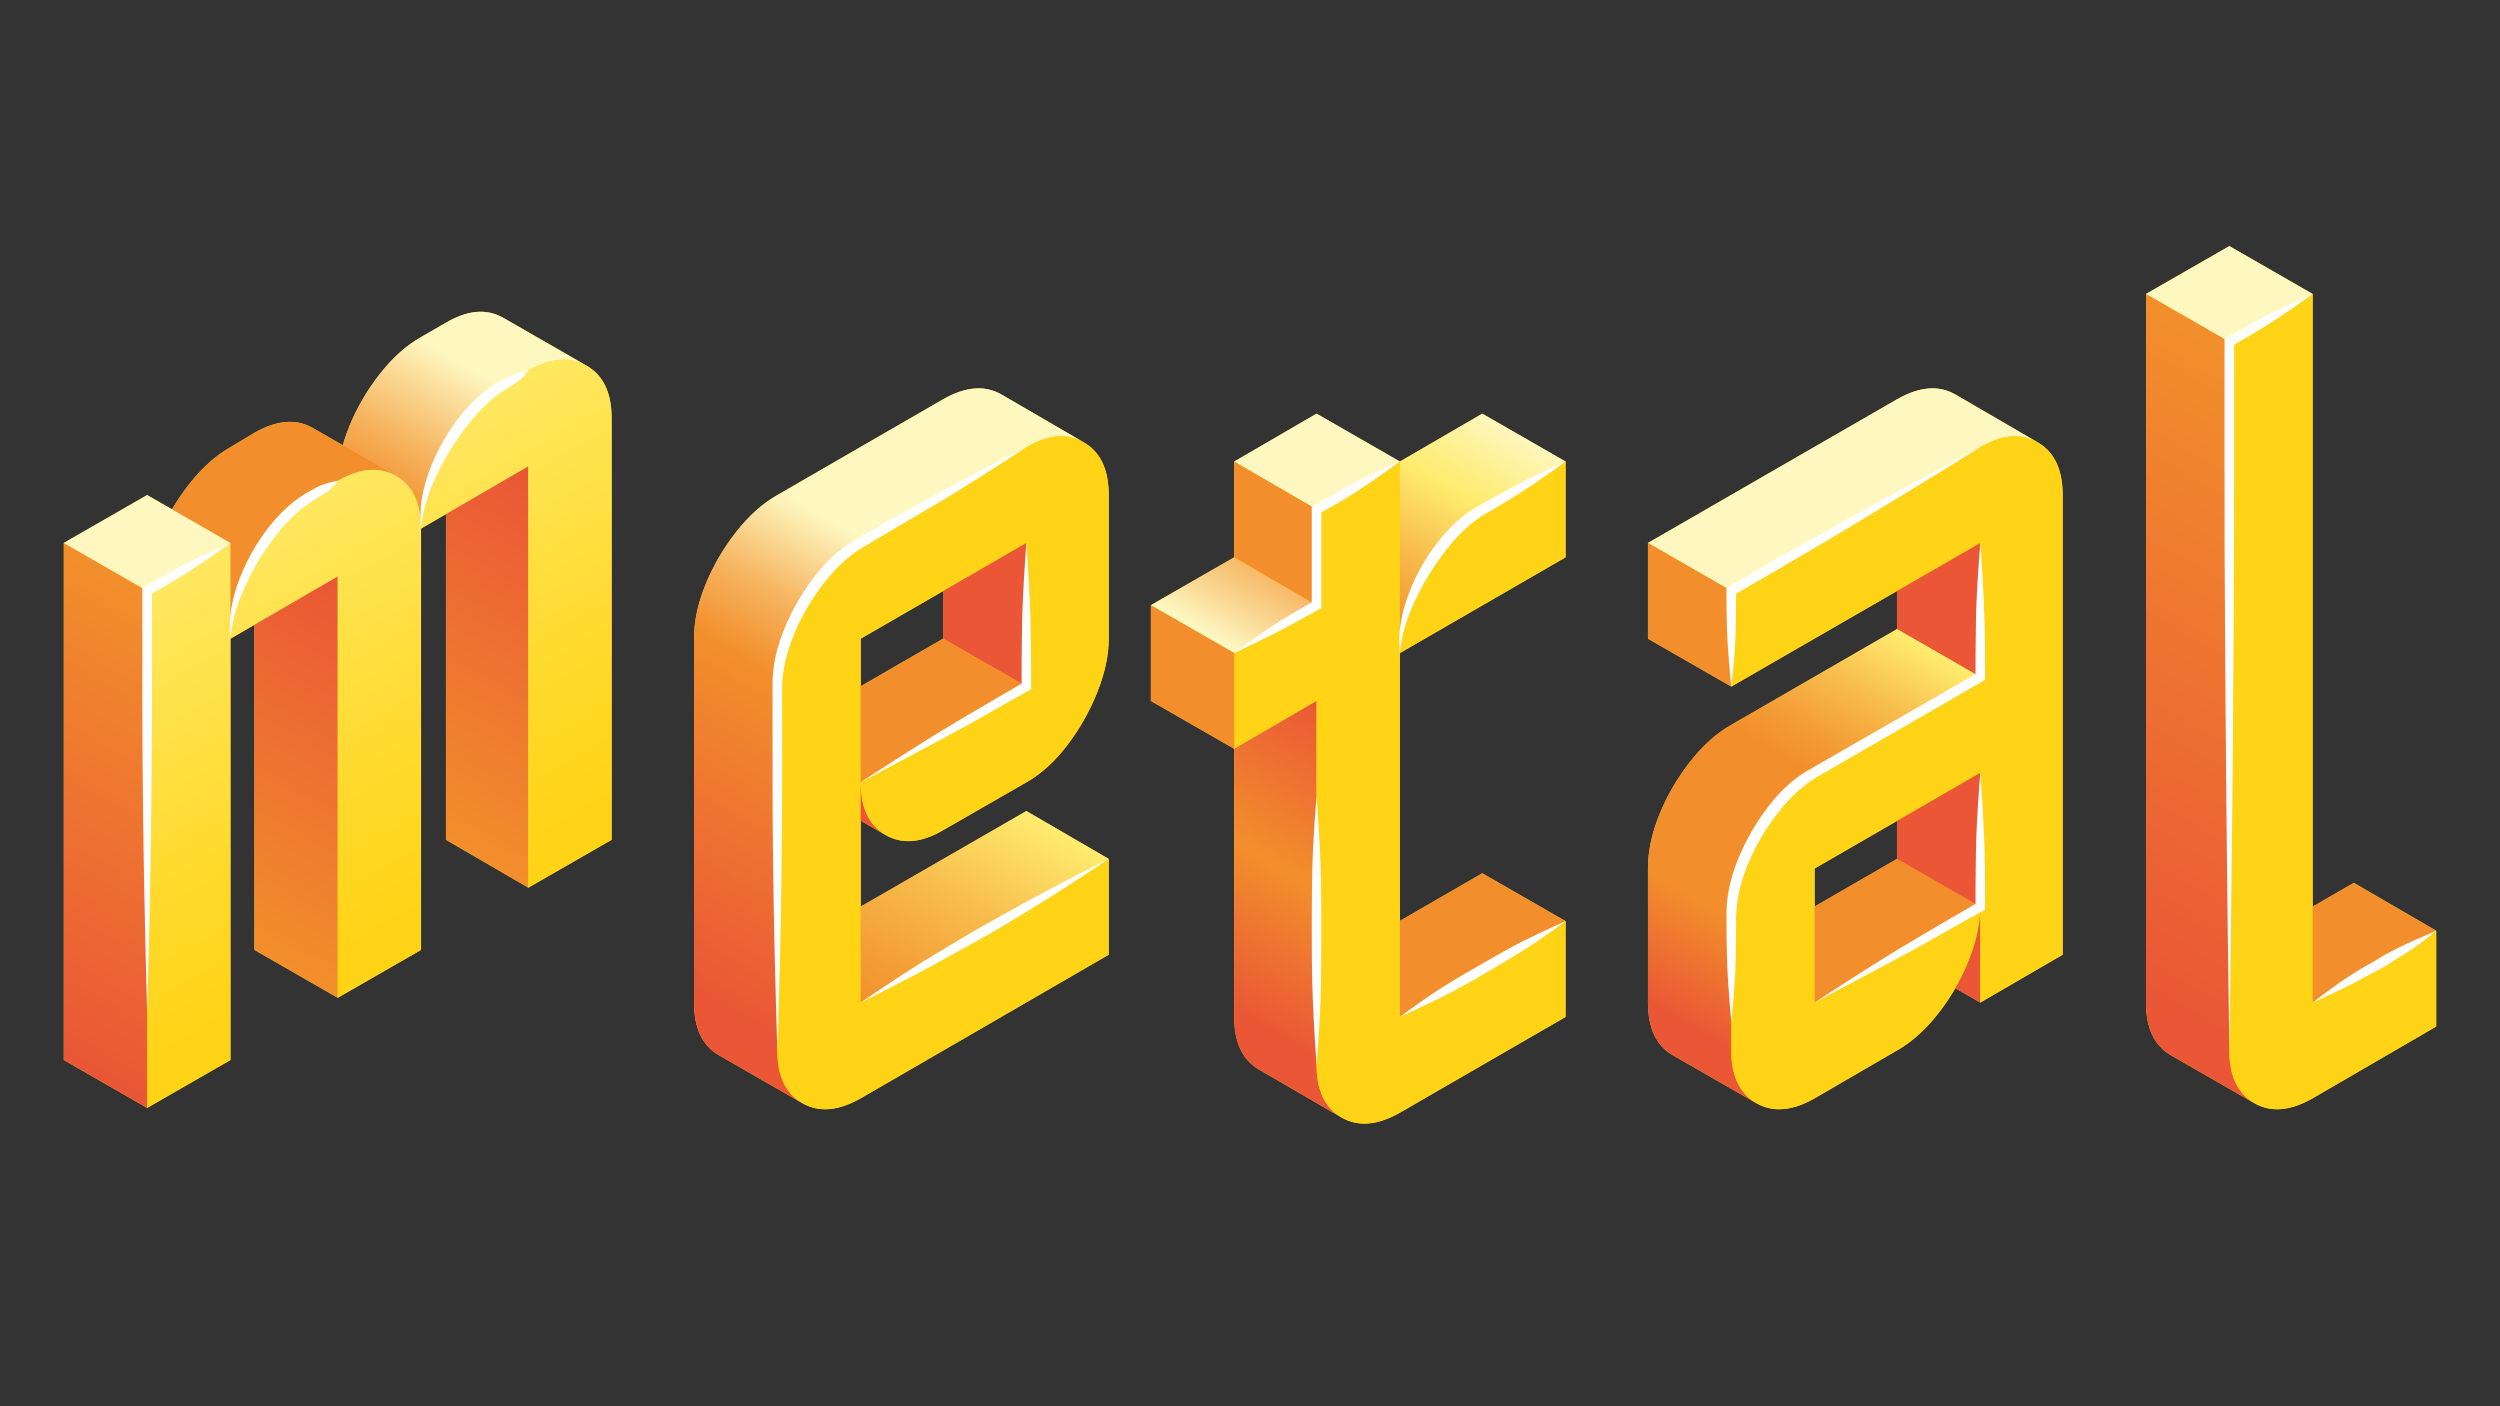 <svg width="1920" height="1080" fill="none" xmlns="http://www.w3.org/2000/svg"><rect width="100%" height="100%" fill="#333333" stroke="none"/><g clip-path="url(#a)"><path d="m176.989 416.976-63.995 36.77L49 416.976l63.994-36.77 63.995 36.77Zm127.253-51.479c-12.75-7.354-27.707-6.128-44.87 3.677l-19.125 11.032c-11.278 6.373-21.699 15.811-31.261 28.313-9.562 12.502-17.286 25.984-23.17 40.447-5.885 14.463-8.827 28.313-8.827 41.55l-63.995-36.77c0-13.237 2.943-27.087 8.827-41.55 5.885-14.463 13.731-27.946 23.538-40.448 9.808-12.502 20.351-21.939 31.63-28.313l18.389-11.031c17.163-9.805 32.12-11.031 44.869-3.677l63.995 36.77Zm-191.248 88.249v397.12L49 814.095V416.976l63.994 36.77Zm337.626-172.82c-12.75-7.354-27.707-6.129-44.87 3.677l-19.125 11.031c-11.278 6.373-21.699 15.811-31.261 28.313-9.563 12.502-17.286 25.984-23.171 40.447-5.884 14.463-8.826 28.313-8.826 41.551l-63.995-36.771c0-13.237 2.942-27.087 8.827-41.55 5.885-14.463 13.731-27.945 23.538-40.447 9.808-12.502 20.351-21.94 31.63-28.314l19.124-11.031c16.673-9.805 31.385-11.031 44.134-3.677l63.995 36.771ZM259.372 442.715v323.579l-63.994-36.77V405.945l63.994 36.77Zm146.378-84.572v323.579l-63.259-36.77V321.373l63.259 36.77Zm-292.756 95.603 63.995-36.77v73.54c0-13.237 2.942-27.087 8.827-41.55 5.884-14.463 13.608-27.945 23.17-40.447 9.562-12.502 19.983-21.94 31.261-28.313l19.125-11.032c17.163-9.805 32.12-11.031 44.87-3.677 12.75 7.354 19.125 20.837 19.125 40.448 0-13.238 2.942-27.088 8.826-41.551 5.885-14.463 13.608-27.945 23.171-40.447 9.562-12.502 19.983-21.94 31.261-28.313l19.125-11.031c17.163-9.806 32.12-11.031 44.87-3.677 12.75 7.354 19.124 20.836 19.124 40.447v323.579l-63.994 36.77V358.143l-82.383 47.802v323.579l-63.995 36.77V442.715l-82.383 47.801v323.579l-63.995 36.771v-397.12Z" fill="#FFD215"/><path d="M405.751 358.143v323.579l-63.259-36.77V321.373l63.259 36.77Z" fill="url(#b)"/><path d="M259.371 442.715v323.579l-63.994-36.77V405.945l63.994 36.77Z" fill="url(#c)"/><path d="M450.621 280.926c-12.75-7.354-27.707-6.129-44.87 3.677l-19.125 11.031c-11.279 6.373-21.699 15.811-31.261 28.313-9.563 12.502-17.286 25.984-23.171 40.447-5.884 14.463-8.827 28.313-8.827 41.551l-63.994-36.771c0-13.237 2.942-27.087 8.827-41.55 5.884-14.463 13.73-27.945 23.538-40.447 9.808-12.502 20.351-21.94 31.629-28.314l19.125-11.031c16.673-9.805 31.384-11.031 44.134-3.677l63.995 36.771Z" fill="url(#d)"/><path d="M112.994 453.746v397.12L49 814.096v-397.12l63.994 36.77Z" fill="url(#e)"/><path d="M304.242 365.497c-12.75-7.354-27.707-6.128-44.87 3.677l-19.125 11.032c-11.278 6.373-21.699 15.811-31.261 28.313-9.563 12.502-17.286 25.984-23.171 40.447-5.884 14.463-8.827 28.313-8.827 41.551l-63.994-36.771c0-13.237 2.942-27.087 8.827-41.55 5.884-14.463 13.731-27.946 23.538-40.448 9.808-12.502 20.351-21.939 31.629-28.313l18.39-11.031c17.163-9.805 32.119-11.031 44.869-3.677l63.995 36.77Z" fill="url(#f)"/><path d="m176.989 416.976-63.995 36.77L49 416.976l63.994-36.77 63.995 36.77Z" fill="url(#g)"/><path d="m112.994 453.746 63.994-36.77v73.541c0-13.238 2.943-27.088 8.827-41.551 5.885-14.463 13.608-27.945 23.171-40.447 9.562-12.502 19.983-21.94 31.261-28.313l19.125-11.031c17.163-9.806 32.12-11.031 44.87-3.677 12.749 7.354 19.124 20.836 19.124 40.447 0-13.237 2.943-27.088 8.827-41.551 5.885-14.463 13.608-27.945 23.171-40.447 9.562-12.502 19.982-21.939 31.261-28.313l19.125-11.031c17.163-9.806 32.12-11.031 44.869-3.677 12.75 7.354 19.125 20.836 19.125 40.447v323.579l-63.994 36.77V358.144l-82.384 47.801v323.579l-63.994 36.77V442.715l-82.384 47.802v323.579l-63.994 36.77v-397.12Z" fill="url(#h)"/><path d="M259.372 369.174c-6.865 1.471-11.769 2.942-14.711 4.413a120.331 120.331 0 0 0-8.091 4.412c-11.279 6.374-21.7 15.811-31.262 28.313-9.562 12.502-17.041 26.23-22.435 41.183-5.394 14.953-7.356 29.294-5.884 43.021.98-12.256 4.658-25.494 11.033-39.712 6.375-14.217 14.466-27.577 24.274-40.079 9.807-12.502 20.351-21.94 31.629-28.313a124.916 124.916 0 0 0 7.356-4.781c2.452-1.715 5.149-4.535 8.091-8.457Zm146.378-84.571c-6.375 1.47-11.156 2.941-14.344 4.412-3.187 1.471-6.007 2.942-8.459 4.412-11.278 6.374-21.699 15.812-31.261 28.314-9.563 12.501-17.041 26.229-22.435 41.182-5.394 14.954-7.356 29.294-5.885 43.022.981-12.257 4.782-25.494 11.402-39.712 6.62-14.218 14.834-27.578 24.641-40.08 9.808-12.502 20.106-21.94 30.894-28.313a124.893 124.893 0 0 0 7.356-4.78c2.452-1.716 5.149-4.535 8.091-8.457ZM176.989 416.976c-18.144 7.844-31.998 14.463-41.56 19.856a25443.365 25443.365 0 0 1-26.113 14.708v84.204c0 29.171.246 63 .736 101.486.49 38.486 1.471 85.185 2.942 140.095 1.471-53.44 2.452-99.035 2.943-136.786.49-37.751.735-71.212.735-100.383v-84.204c7.846-4.412 16.305-9.437 25.377-15.076 9.072-5.638 20.719-13.605 34.94-23.9Z" fill="#fff"/><path d="M832.38 339.758c-12.75-7.354-27.461-6.128-44.134 3.677l-127.253 73.541c-11.279 6.373-21.822 15.811-31.63 28.313-9.807 12.502-17.653 25.984-23.538 40.447-5.884 14.463-8.827 28.314-8.827 41.551v279.454c0 19.611 6.375 33.094 19.125 40.448l-63.994-36.771c-12.75-7.354-19.125-20.836-19.125-40.447V490.517c0-13.238 2.942-27.088 8.827-41.551 5.884-14.463 13.73-27.945 23.538-40.447 9.807-12.502 20.351-21.94 31.629-28.313l127.253-73.541c17.164-9.806 32.12-11.031 44.87-3.677l63.259 36.77Zm-44.134 187.529-127.253 73.54-63.995-36.77 127.253-73.54 63.995 36.77Zm-127.253 73.54c0 19.611 6.375 33.094 19.124 40.448l-63.994-36.77c-12.75-7.355-19.125-20.837-19.125-40.448l63.995 36.77Zm127.253-183.851v110.311l-63.995-36.77V380.206l63.995 36.77Zm63.259 242.684L660.993 769.971l-63.995-36.77L788.246 622.89l63.259 36.77Zm-63.259-242.684-127.253 73.541v110.31l127.253-73.54V416.976Zm-127.253 0 127.253-73.541c16.673-9.805 31.384-11.031 44.134-3.677 12.75 7.354 19.125 20.837 19.125 40.448v110.311c0 12.747-2.943 26.474-8.827 41.182-5.885 14.708-13.608 28.313-23.171 40.815-9.562 12.502-19.983 21.94-31.261 28.313l-63.995 36.771c-16.672 9.805-31.384 11.031-44.134 3.677-12.749-7.354-19.124-20.837-19.124-40.448v169.144L851.505 659.66v73.541L660.993 843.512c-17.164 9.805-32.12 11.031-44.87 3.677-12.75-7.354-19.125-20.837-19.125-40.448V527.287c0-13.237 2.943-27.088 8.827-41.551 5.885-14.463 13.731-27.945 23.538-40.447 9.808-12.502 20.351-21.94 31.63-28.313Z" fill="#FFD215"/><path d="M851.504 659.66 660.992 769.971l-63.994-36.77L788.246 622.89l63.258 36.77Z" fill="url(#i)"/><path d="M788.246 416.976v110.311l-63.994-36.77V380.206l63.994 36.77Z" fill="url(#j)"/><path d="M660.992 600.827c0 19.611 6.375 33.094 19.125 40.448l-63.994-36.771c-12.75-7.354-19.125-20.836-19.125-40.447l63.994 36.77Z" fill="url(#k)"/><path d="m788.246 527.287-127.254 73.541-63.994-36.771 127.253-73.54 63.995 36.77Z" fill="url(#l)"/><path d="M832.38 339.758c-12.75-7.354-27.461-6.128-44.134 3.677l-127.253 73.541c-11.279 6.373-21.822 15.811-31.63 28.313-9.807 12.502-17.653 25.984-23.538 40.447-5.884 14.463-8.827 28.314-8.827 41.551v279.454c0 19.611 6.375 33.094 19.125 40.448l-63.994-36.771c-12.75-7.354-19.125-20.836-19.125-40.447V490.517c0-13.238 2.942-27.088 8.827-41.551 5.884-14.463 13.73-27.945 23.538-40.447 9.807-12.502 20.351-21.94 31.629-28.313l127.253-73.541c17.164-9.806 32.12-11.031 44.87-3.677l63.259 36.77Z" fill="url(#m)"/><path d="m788.246 416.976-127.254 73.541v110.311l127.254-73.541V416.976Zm-127.254 0 127.254-73.541c16.672-9.805 31.384-11.031 44.134-3.677 12.749 7.354 19.124 20.837 19.124 40.448v110.311c0 12.747-2.942 26.474-8.827 41.182-5.884 14.709-13.608 28.314-23.17 40.816-9.562 12.501-19.983 21.939-31.261 28.313l-63.995 36.77c-16.673 9.805-31.384 11.031-44.134 3.677-12.75-7.354-19.125-20.837-19.125-40.447v169.143L851.504 659.66v73.541L660.992 843.512c-17.163 9.805-32.119 11.031-44.869 3.677-12.75-7.354-19.125-20.837-19.125-40.448V527.287c0-13.237 2.942-27.087 8.827-41.55 5.884-14.463 13.73-27.946 23.538-40.448 9.808-12.502 20.351-21.939 31.629-28.313Z" fill="url(#n)"/><path d="M851.504 659.66c-25.499 12.747-45.36 23.043-59.581 30.887a7161.674 7161.674 0 0 0-39.72 22.062c-11.769 6.864-24.519 14.463-38.25 22.798-13.73 8.334-31.384 19.856-52.961 34.564 25.5-12.747 45.36-23.043 59.581-30.887a7296.667 7296.667 0 0 0 39.721-22.062c11.769-6.864 24.396-14.463 37.882-22.798 13.485-8.335 31.261-19.856 53.328-34.564Zm-63.258-316.225c-22.558 11.276-41.683 21.204-57.375 29.784a9763.66 9763.66 0 0 0-40.824 22.43 1358.148 1358.148 0 0 0-33.468 19.12c-11.279 6.374-21.699 15.812-31.262 28.314-9.562 12.502-17.285 25.984-23.17 40.447-5.884 14.463-8.827 28.313-8.827 41.55v72.806c0 25.494.245 54.787.736 87.881.49 33.093 1.471 73.418 2.942 120.974 1.471-46.085 2.452-85.43 2.942-118.033.491-32.603.736-61.529.736-86.778v-72.437c0-13.237 2.942-27.088 8.827-41.551 5.884-14.463 13.73-27.945 23.538-40.447 9.807-12.502 20.351-21.94 31.629-28.313a11371.19 11371.19 0 0 1 51.122-30.152c18.389-10.786 42.541-25.984 72.454-45.595Zm0 73.541c-1.962 26.474-3.065 47.679-3.31 63.612a2893.617 2893.617 0 0 0-.368 44.492 4271.69 4271.69 0 0 0-51.49 30.152c-18.144 10.786-42.172 25.984-72.086 45.595a40243.3 40243.3 0 0 1 56.639-30.151c15.692-8.335 29.3-15.812 40.824-22.43a1737.21 1737.21 0 0 1 33.468-18.753c0-13.728-.122-28.804-.367-45.228-.246-16.424-1.349-38.854-3.31-67.289Z" fill="#fff"/><path d="M947.864 501.548v73.541l-63.995-36.771v-73.54l63.995 36.77Zm63.256-110.311v73.541l-63.256-36.771v-73.54l63.256 36.77Zm64-36.77-64 36.77-63.256-36.77 63.256-36.771 64 36.771Zm-64 183.851v279.455c0 19.61 6.38 33.093 19.13 40.447l-63.262-36.77c-12.75-7.354-19.124-20.837-19.124-40.448V501.548l63.256 36.77Zm0-73.54-63.256 36.77-63.995-36.77 63.995-36.771 63.256 36.771Zm191.25-110.311-63.99 36.77c-11.28 6.373-21.7 15.811-31.27 28.313-9.56 12.502-17.28 25.984-23.17 40.447-5.88 14.463-8.82 28.314-8.82 41.551l-64-36.77c0-13.238 2.94-27.088 8.83-41.551 5.88-14.463 13.73-27.945 23.54-40.447 9.8-12.502 20.35-21.94 31.63-28.313l63.26-36.771 63.99 36.771Zm0 352.995-127.25 73.54-64-36.77 127.26-73.541 63.99 36.771Zm-191.25-169.144-63.256 36.771v-73.541l63.256-36.77v-73.541l64-36.77v147.081c0-13.237 2.94-27.088 8.82-41.551 5.89-14.463 13.61-27.945 23.17-40.447 9.57-12.502 19.99-21.94 31.27-28.313l63.99-36.77v73.54l-127.25 73.541v279.454l127.25-73.54v73.54l-127.25 73.541c-17.17 9.805-32.12 11.031-44.87 3.677-12.75-7.354-19.13-20.837-19.13-40.447V538.318Z" fill="#FFD215"/><path d="m1202.37 707.462-127.25 73.54-64-36.77 127.26-73.541 63.99 36.771Z" fill="url(#o)"/><path d="m1202.37 354.467-63.99 36.77c-11.28 6.373-21.7 15.811-31.27 28.313-9.56 12.502-17.28 25.984-23.17 40.447-5.88 14.463-8.82 28.314-8.82 41.551l-64-36.77c0-13.238 2.95-27.088 8.83-41.551 5.88-14.463 13.73-27.945 23.54-40.447 9.81-12.502 20.35-21.94 31.63-28.313l63.26-36.771 63.99 36.771Z" fill="url(#p)"/><path d="m1011.12 464.778-63.256 36.77-63.995-36.77 63.995-36.771 63.256 36.771Z" fill="url(#q)"/><path d="M1011.12 538.318v279.455c0 19.61 6.38 33.093 19.13 40.447l-63.262-36.77c-12.75-7.354-19.125-20.837-19.125-40.448V501.548l63.257 36.77Z" fill="url(#r)"/><path d="m1075.12 354.467-64 36.77-63.257-36.77 63.257-36.771 64 36.771Z" fill="url(#s)"/><path d="M1011.12 391.237v73.541l-63.257-36.771v-73.54l63.257 36.77Z" fill="url(#t)"/><path d="M947.864 501.548v73.54l-63.995-36.77v-73.541l63.995 36.771Z" fill="url(#u)"/><path d="m1011.12 538.318-63.257 36.771v-73.541l63.257-36.77v-73.541l64-36.77v147.081c0-13.237 2.94-27.087 8.82-41.55 5.89-14.463 13.61-27.946 23.17-40.448 9.57-12.502 19.99-21.939 31.27-28.313l63.99-36.77v73.54l-127.25 73.541v279.455l127.25-73.541v73.541l-127.25 73.54c-17.17 9.806-32.12 11.031-44.87 3.677-12.75-7.354-19.13-20.836-19.13-40.447V538.318Z" fill="url(#v)"/><path d="M1011.12 611.859c-1.96 24.023-3.06 43.389-3.31 58.097-.24 14.708-.37 28.436-.37 41.183s0 27.455.37 42.654c.37 15.198 1.35 36.525 3.31 63.98 1.96-25.004 3.07-44.983 3.31-59.936.25-14.953.37-29.048.37-42.286 0-13.237 0-26.597-.37-41.55-.24-14.953-1.35-35.667-3.31-62.142Zm191.25 95.603c-18.63 8.334-32.86 15.198-42.66 20.591-9.81 5.393-18.88 10.541-27.22 15.444-7.85 4.412-16.06 9.315-24.64 14.708-8.58 5.393-19.49 12.992-32.73 22.798 17.16-7.845 30.4-14.218 39.72-19.121 9.31-4.903 17.65-9.56 25.01-13.973a2546.63 2546.63 0 0 0 26.48-15.811c9.31-5.638 21.33-13.85 36.04-24.636Zm0-352.995c-17.65 7.844-31.38 14.463-41.19 19.856a3054.076 3054.076 0 0 0-26.48 14.708c-11.28 6.373-21.7 15.811-31.26 28.313-9.57 12.502-17.04 26.23-22.44 41.183-5.39 14.953-7.35 29.293-5.88 43.021.98-12.257 4.78-25.494 11.4-39.712 6.62-14.218 14.83-27.578 24.64-40.08 9.81-12.501 20.35-21.939 31.63-28.313 7.84-4.412 16.18-9.437 25.01-15.075 8.82-5.639 20.35-13.606 34.57-23.901Zm-127.25 0c-18.15 7.844-32 14.463-41.56 19.856-9.57 5.393-18.27 10.295-26.12 14.708v73.541c-7.842 4.412-16.301 9.437-25.373 15.075-9.072 5.638-20.473 13.605-34.204 23.901 17.654-8.335 31.262-15.076 40.824-20.224a1637.288 1637.288 0 0 0 26.113-14.34v-73.541c8.34-4.412 16.92-9.437 25.74-15.075 8.83-5.639 20.36-13.606 34.58-23.901Z" fill="#fff"/><path d="M1329.62 453.746v73.541l-63.99-36.77v-73.541l63.99 36.77ZM1565 339.758c-12.74-7.354-27.46-6.128-44.13 3.677l-191.25 110.311-63.99-36.77 191.25-110.311c17.16-9.806 32.12-11.031 44.87-3.677l63.25 36.77Zm-44.13 180.175-127.25 73.54c-11.28 6.374-21.82 15.812-31.63 28.314-9.81 12.501-17.66 25.984-23.54 40.447-5.88 14.463-8.83 28.313-8.83 41.55v102.957c0 19.611 6.38 33.094 19.13 40.448l-64-36.771c-12.75-7.354-19.12-20.836-19.12-40.447V667.014c0-13.237 2.94-27.087 8.83-41.55 5.88-14.463 13.73-27.946 23.53-40.448 9.81-12.502 20.35-21.939 31.63-28.313l127.26-73.541 63.99 36.771Zm0 176.497-127.25 73.541-64-36.77 127.26-73.541 63.99 36.77Zm0-102.957V696.43l-63.99-36.77V556.703l63.99 36.77Zm0 102.957v73.541l-63.99-36.77V659.66l63.99 36.77Zm0-279.454v102.957l-63.99-36.771V380.206l63.99 36.77Zm-127.25 352.995 127.25-73.541V593.473l-127.25 73.541v102.957Zm-64-316.225 191.25-110.311c16.67-9.805 31.39-11.031 44.13-3.677 12.75 7.354 19.13 20.837 19.13 40.448v352.995l-63.26 36.77V696.43c0 12.747-2.94 26.475-8.83 41.183-5.88 14.708-13.73 28.313-23.53 40.815-9.81 12.502-20.35 21.94-31.63 28.313l-63.26 36.771c-17.17 9.805-32.12 11.031-44.87 3.677-12.75-7.354-19.13-20.837-19.13-40.448V703.784c0-13.237 2.95-27.087 8.83-41.55 5.88-14.463 13.73-27.946 23.54-40.447 9.81-12.502 20.35-21.94 31.63-28.314l127.25-73.54V416.976l-191.25 110.311v-73.541Z" fill="#FFD215"/><path d="M1520.87 416.976v102.957l-63.99-36.771V380.206l63.99 36.77Z" fill="url(#w)"/><path d="M1520.87 696.43v73.541l-63.99-36.77V659.66l63.99 36.77Z" fill="url(#x)"/><path d="M1520.87 593.473V696.43l-63.99-36.77V556.703l63.99 36.77Z" fill="url(#y)"/><path d="m1520.87 696.43-127.25 73.541-64-36.77 127.26-73.541 63.99 36.77Z" fill="url(#z)"/><path d="m1520.87 519.933-127.25 73.541c-11.28 6.373-21.82 15.811-31.63 28.313-9.81 12.502-17.66 25.984-23.54 40.447-5.88 14.463-8.83 28.313-8.83 41.551v102.956c0 19.611 6.38 33.094 19.13 40.448l-64-36.771c-12.75-7.354-19.12-20.836-19.12-40.447V667.014c0-13.237 2.94-27.087 8.83-41.55 5.88-14.463 13.73-27.946 23.53-40.448 9.81-12.502 20.35-21.939 31.63-28.313l127.26-73.54 63.99 36.77Z" fill="url(#A)"/><path d="M1565 339.758c-12.74-7.354-27.46-6.128-44.13 3.677l-191.25 110.311-63.99-36.77 191.25-110.311c17.16-9.806 32.12-11.031 44.87-3.677l63.25 36.77Z" fill="url(#B)"/><path d="M1329.62 453.746v73.541l-63.99-36.77v-73.541l63.99 36.77Z" fill="url(#C)"/><path d="m1393.62 769.971 127.25-73.54V593.474l-127.25 73.54v102.957Zm-64-316.225 191.25-110.311c16.67-9.805 31.38-11.031 44.13-3.677 12.75 7.354 19.13 20.837 19.13 40.448v352.995l-63.26 36.77v-73.54c0 12.747-2.94 26.474-8.83 41.182-5.88 14.708-13.73 28.313-23.53 40.815-9.81 12.502-20.36 21.94-31.63 28.313l-63.26 36.771c-17.17 9.805-32.12 11.031-44.87 3.677-12.75-7.354-19.13-20.837-19.13-40.448V703.785c0-13.238 2.95-27.088 8.83-41.551 5.88-14.463 13.73-27.945 23.54-40.447 9.81-12.502 20.35-21.94 31.63-28.313l127.25-73.541V416.976l-191.25 110.311v-73.541Z" fill="url(#D)"/><path d="M1520.87 343.435c-33.35 17.65-61.54 32.848-84.59 45.595-23.05 12.747-43.28 24.024-60.68 33.829-17.41 9.805-33.96 19.366-49.65 28.681 0 9.315 0 19.365.36 30.151.25 10.786 1.35 25.985 3.31 45.596 1.96-17.16 3.07-31.01 3.31-41.551.25-10.541.37-20.469.37-29.784a7772.557 7772.557 0 0 0 50.02-29.048c17.16-10.051 36.66-21.695 58.48-34.932 21.82-13.237 48.18-29.416 79.07-48.537Zm0 250.038c-1.96 24.514-3.06 44.247-3.31 59.2-.24 14.954-.37 28.804-.37 41.551-16.18 9.315-33.34 19.366-51.49 30.152-18.14 10.786-42.17 25.984-72.08 45.595 22.06-11.767 40.94-21.817 56.64-30.152 15.69-8.335 29.3-15.811 40.82-22.43a1729.941 1729.941 0 0 1 33.47-18.753c0-12.747 0-26.719-.37-41.918-.24-15.198-1.35-36.28-3.31-63.245Zm0-176.497c-1.96 24.513-3.06 44.247-3.31 59.2-.24 14.953-.37 28.803-.37 41.55l-127.99 73.541c-11.27 6.374-21.7 15.811-31.26 28.313-9.56 12.502-17.28 25.985-23.17 40.448-5.88 14.462-8.82 28.313-8.82 41.55 0 10.296 0 21.327.36 33.093.25 11.767 1.35 28.436 3.31 50.008 1.96-19.121 3.07-34.442 3.31-45.963.25-11.521.37-22.43.37-32.726 0-13.237 2.94-27.087 8.83-41.55 5.88-14.463 13.73-27.945 23.54-40.447 9.8-12.502 20.35-21.94 31.63-28.314l127.25-73.54c0-12.747 0-26.72-.37-41.918-.37-15.199-1.35-36.28-3.31-63.245Z" fill="#fff"/><path d="M1712.12 262.541v544.2c0 19.611 6.37 33.094 19.12 40.448l-63.99-36.771c-12.75-7.354-19.13-20.836-19.13-40.447V225.77l64 36.771ZM1871 714.816l-94.89 55.155-63.99-36.77 95.62-55.156 63.26 36.771Zm-94.89-489.046-63.99 36.771-64-36.771 64-36.77 63.99 36.77Zm0 544.201 94.89-55.155v73.54l-94.89 55.156c-17.16 9.805-32.12 11.031-44.87 3.677-12.75-7.354-19.12-20.837-19.12-40.448v-544.2l63.99-36.771v544.201Z" fill="#FFD215"/><path d="m1776.11 225.77-63.99 36.771-64-36.771 64-36.77 63.99 36.77Z" fill="url(#E)"/><path d="m1871 714.816-94.89 55.155-63.99-36.77 95.62-55.156 63.26 36.771Z" fill="url(#F)"/><path d="M1712.12 262.541v544.201c0 19.61 6.37 33.093 19.12 40.447l-63.99-36.77c-12.75-7.354-19.13-20.837-19.13-40.448v-544.2l64 36.77Z" fill="url(#G)"/><path d="m1776.11 769.971 94.89-55.155v73.54l-94.89 55.156c-17.16 9.805-32.12 11.031-44.87 3.677-12.75-7.354-19.12-20.837-19.12-40.447V262.541l63.99-36.77v544.2Z" fill="url(#H)"/><path d="M1871 714.816c-12.75 5.393-22.56 9.805-29.42 13.237-6.87 3.432-13 6.864-18.39 10.296-6.38 3.432-13.12 7.476-20.23 12.134-7.11 4.658-16.06 11.154-26.85 19.488 14.22-6.373 25.26-11.644 33.1-15.811 7.85-4.167 14.96-7.967 21.33-11.399 5.4-3.432 11.28-7.109 17.66-11.031 6.37-3.922 13.97-9.56 22.8-16.914Zm-94.89-489.045c-18.14 7.844-32 14.463-41.56 19.855-9.56 5.393-18.26 10.296-26.11 14.709v104.427c0 35.79 0 74.767.37 116.93.24 42.163.61 89.72 1.1 142.669.49 52.949 1.23 113.743 2.21 182.381.98-67.658 1.71-127.593 2.2-179.807.49-52.214.86-99.28 1.11-141.198.24-41.918.37-80.772.37-116.562V264.747c7.84-4.412 16.3-9.438 25.37-15.076s20.72-13.605 34.94-23.9Z" fill="#fff"/></g><defs><linearGradient id="b" x1="307.078" y1="626.731" x2="447.501" y2="384.534" gradientUnits="userSpaceOnUse"><stop offset="0" stop-color="#F28F2C"/><stop offset="1" stop-color="#EA5636"/></linearGradient><linearGradient id="c" x1="159.32" y1="710.208" x2="299.743" y2="468.011" gradientUnits="userSpaceOnUse"><stop offset="0" stop-color="#F28F2C"/><stop offset="1" stop-color="#EA5636"/></linearGradient><linearGradient id="d" x1="307.334" y1="399.183" x2="380.742" y2="272.57" gradientUnits="userSpaceOnUse"><stop offset="0" stop-color="#F28F2C"/><stop offset=".13" stop-color="#F3993A"/><stop offset=".37" stop-color="#F6B460"/><stop offset=".7" stop-color="#FBDF9E"/><stop offset=".87" stop-color="#FEF7C0"/><stop offset="1" stop-color="#FEF7C0"/></linearGradient><linearGradient id="e" x1="-2.166" y1="785.158" x2="170.165" y2="487.926" gradientUnits="userSpaceOnUse"><stop offset="0" stop-color="#EA5636"/><stop offset="1" stop-color="#F28F2C"/></linearGradient><linearGradient id="f" x1="4993.55" y1="-7846.29" x2="5066.96" y2="-7972.9" gradientUnits="userSpaceOnUse"><stop offset="0" stop-color="#F28F2C"/><stop offset=".13" stop-color="#F3993A"/><stop offset=".37" stop-color="#F6B460"/><stop offset=".7" stop-color="#FBDF9E"/><stop offset=".87" stop-color="#FEF7C0"/><stop offset="1" stop-color="#FEF7C0"/></linearGradient><linearGradient id="g" x1="96.991" y1="444.188" x2="128.899" y2="389.153" gradientUnits="userSpaceOnUse"><stop offset="0" stop-color="#FEF7C0"/><stop offset="1" stop-color="#FEF7C0"/></linearGradient><linearGradient id="h" x1="353.347" y1="690.131" x2="162.738" y2="358.444" gradientUnits="userSpaceOnUse"><stop offset="0" stop-color="#FFD316"/><stop offset=".29" stop-color="#FFD92B"/><stop offset=".88" stop-color="#FFE862"/><stop offset="1" stop-color="#FFEC6F"/></linearGradient><linearGradient id="i" x1="673.736" y1="784.61" x2="772.659" y2="613.99" gradientUnits="userSpaceOnUse"><stop offset="0" stop-color="#F28F2C"/><stop offset=".2" stop-color="#F39C35"/><stop offset=".59" stop-color="#F8BF4E"/><stop offset="1" stop-color="#FFEC6F"/></linearGradient><linearGradient id="j" x1="3887.62" y1="-4933.63" x2="784.111" y2="419.211" gradientUnits="userSpaceOnUse"><stop offset="0" stop-color="#F28F2C"/><stop offset="1" stop-color="#EA5636"/></linearGradient><linearGradient id="k" x1="1476.23" y1="-832.101" x2="647.563" y2="597.157" gradientUnits="userSpaceOnUse"><stop offset="0" stop-color="#F28F2C"/><stop offset="1" stop-color="#EA5636"/></linearGradient><linearGradient id="l" x1="5702.61" y1="-8082.13" x2="5779.21" y2="-8214.25" gradientUnits="userSpaceOnUse"><stop offset="0" stop-color="#F28F2C"/><stop offset=".2" stop-color="#F39C35"/><stop offset=".59" stop-color="#F8BF4E"/><stop offset="1" stop-color="#FFEC6F"/></linearGradient><linearGradient id="m" x1="516.107" y1="753.999" x2="764.981" y2="324.746" gradientUnits="userSpaceOnUse"><stop offset="0" stop-color="#EA5636"/><stop offset=".49" stop-color="#F28F2C"/><stop offset=".52" stop-color="#F3993A"/><stop offset=".6" stop-color="#F6B460"/><stop offset=".69" stop-color="#FBDF9E"/><stop offset=".74" stop-color="#FEF7C0"/><stop offset="1" stop-color="#FEF7C0"/></linearGradient><linearGradient id="n" x1="-11752" y1="-21107.7" x2="-11942.6" y2="-21439.4" gradientUnits="userSpaceOnUse"><stop offset="0" stop-color="#FFD316"/><stop offset=".29" stop-color="#FFD92B"/><stop offset=".88" stop-color="#FFE862"/><stop offset="1" stop-color="#FFEC6F"/></linearGradient><linearGradient id="o" x1="5899.3" y1="-7529.36" x2="5972.71" y2="-7655.98" gradientUnits="userSpaceOnUse"><stop offset="0" stop-color="#F28F2C"/><stop offset=".2" stop-color="#F39C35"/><stop offset=".59" stop-color="#F8BF4E"/><stop offset="1" stop-color="#FFEC6F"/></linearGradient><linearGradient id="p" x1="1053.38" y1="487.818" x2="1149.1" y2="322.713" gradientUnits="userSpaceOnUse"><stop offset="0" stop-color="#F28F2C"/><stop offset=".14" stop-color="#F39C35"/><stop offset=".39" stop-color="#F8BF4E"/><stop offset=".67" stop-color="#FFEC6F"/><stop offset=".79" stop-color="#FEEF89"/><stop offset="1" stop-color="#FEF7C0"/></linearGradient><linearGradient id="q" x1="930.62" y1="488.174" x2="984.846" y2="394.647" gradientUnits="userSpaceOnUse"><stop offset="0" stop-color="#FEF7C0"/><stop offset=".25" stop-color="#FADA97"/><stop offset=".76" stop-color="#F4A44A"/><stop offset="1" stop-color="#F28F2C"/></linearGradient><linearGradient id="r" x1="934.47" y1="769.582" x2="1055.71" y2="560.47" gradientUnits="userSpaceOnUse"><stop offset="0" stop-color="#EA5636"/><stop offset=".47" stop-color="#F28F2C"/><stop offset="1" stop-color="#EA5636"/></linearGradient><linearGradient id="s" x1="995.413" y1="381.802" x2="1027.32" y2="326.767" gradientUnits="userSpaceOnUse"><stop offset="0" stop-color="#FEF7C0"/><stop offset="1" stop-color="#FEF7C0"/></linearGradient><linearGradient id="t" x1="963.489" y1="436.834" x2="995.398" y2="381.799" gradientUnits="userSpaceOnUse"><stop offset="0" stop-color="#F28F2C"/><stop offset="1" stop-color="#F28F2C"/></linearGradient><linearGradient id="u" x1="900.192" y1="547.216" x2="932.101" y2="492.181" gradientUnits="userSpaceOnUse"><stop offset="0" stop-color="#F28F2C"/><stop offset="1" stop-color="#F28F2C"/></linearGradient><linearGradient id="v" x1="-11369.5" y1="-21107.7" x2="-11560.1" y2="-21439.4" gradientUnits="userSpaceOnUse"><stop offset="0" stop-color="#FFD316"/><stop offset=".29" stop-color="#FFD92B"/><stop offset=".88" stop-color="#FFE862"/><stop offset="1" stop-color="#FFEC6F"/></linearGradient><linearGradient id="w" x1="4410.75" y1="-4578.51" x2="1514.41" y2="417.023" gradientUnits="userSpaceOnUse"><stop offset="0" stop-color="#F28F2C"/><stop offset="1" stop-color="#EA5636"/></linearGradient><linearGradient id="x" x1="3237.55" y1="-2298.78" x2="1500.55" y2="697.167" gradientUnits="userSpaceOnUse"><stop offset="0" stop-color="#F28F2C"/><stop offset="1" stop-color="#EA5636"/></linearGradient><linearGradient id="y" x1="4403.76" y1="-4485.35" x2="1513.54" y2="586.978" gradientUnits="userSpaceOnUse"><stop offset="0" stop-color="#F28F2C"/><stop offset="1" stop-color="#EA5636"/></linearGradient><linearGradient id="z" x1="6435.23" y1="-7912.99" x2="6511.84" y2="-8045.11" gradientUnits="userSpaceOnUse"><stop offset="0" stop-color="#F28F2C"/><stop offset=".2" stop-color="#F39C35"/><stop offset=".59" stop-color="#F8BF4E"/><stop offset="1" stop-color="#FFEC6F"/></linearGradient><linearGradient id="A" x1="1288.78" y1="784.121" x2="1461.11" y2="486.889" gradientUnits="userSpaceOnUse"><stop offset="0" stop-color="#EA5636"/><stop offset=".26" stop-color="#F28F2C"/><stop offset=".63" stop-color="#F28F2C"/><stop offset=".71" stop-color="#F39C35"/><stop offset=".85" stop-color="#F8BF4E"/><stop offset="1" stop-color="#FFEC6F"/></linearGradient><linearGradient id="B" x1="1362.23" y1="471.238" x2="1457.95" y2="306.133" gradientUnits="userSpaceOnUse"><stop offset="0" stop-color="#FEF7C0"/><stop offset="1" stop-color="#FEF7C0"/></linearGradient><linearGradient id="C" x1="1281.7" y1="499.219" x2="1313.6" y2="444.184" gradientUnits="userSpaceOnUse"><stop offset="0" stop-color="#F28F2C"/><stop offset="1" stop-color="#F28F2C"/></linearGradient><linearGradient id="D" x1="-11019.4" y1="-21107.7" x2="-11210" y2="-21439.4" gradientUnits="userSpaceOnUse"><stop offset="0" stop-color="#FFD316"/><stop offset=".29" stop-color="#FFD92B"/><stop offset=".88" stop-color="#FFE862"/><stop offset="1" stop-color="#FFEC6F"/></linearGradient><linearGradient id="E" x1="1696.11" y1="252.982" x2="1728.02" y2="197.947" gradientUnits="userSpaceOnUse"><stop offset="0" stop-color="#FEF7C0"/><stop offset="1" stop-color="#FEF7C0"/></linearGradient><linearGradient id="F" x1="5952.06" y1="-6449.73" x2="6015.87" y2="-6559.8" gradientUnits="userSpaceOnUse"><stop offset="0" stop-color="#F28F2C"/><stop offset=".2" stop-color="#F39C35"/><stop offset=".59" stop-color="#F8BF4E"/><stop offset="1" stop-color="#FFEC6F"/></linearGradient><linearGradient id="G" x1="1580.73" y1="730.614" x2="1816.87" y2="323.312" gradientUnits="userSpaceOnUse"><stop offset="0" stop-color="#EA5636"/><stop offset="1" stop-color="#F28F2C"/></linearGradient><linearGradient id="H" x1="-10680" y1="-21082.9" x2="-10870.6" y2="-21414.6" gradientUnits="userSpaceOnUse"><stop offset="0" stop-color="#FFD316"/><stop offset=".29" stop-color="#FFD92B"/><stop offset=".88" stop-color="#FFE862"/><stop offset="1" stop-color="#FFEC6F"/></linearGradient><clipPath id="a"><path fill="#fff" transform="translate(49 189)" d="M0 0h1822v674H0z"/></clipPath></defs></svg>
